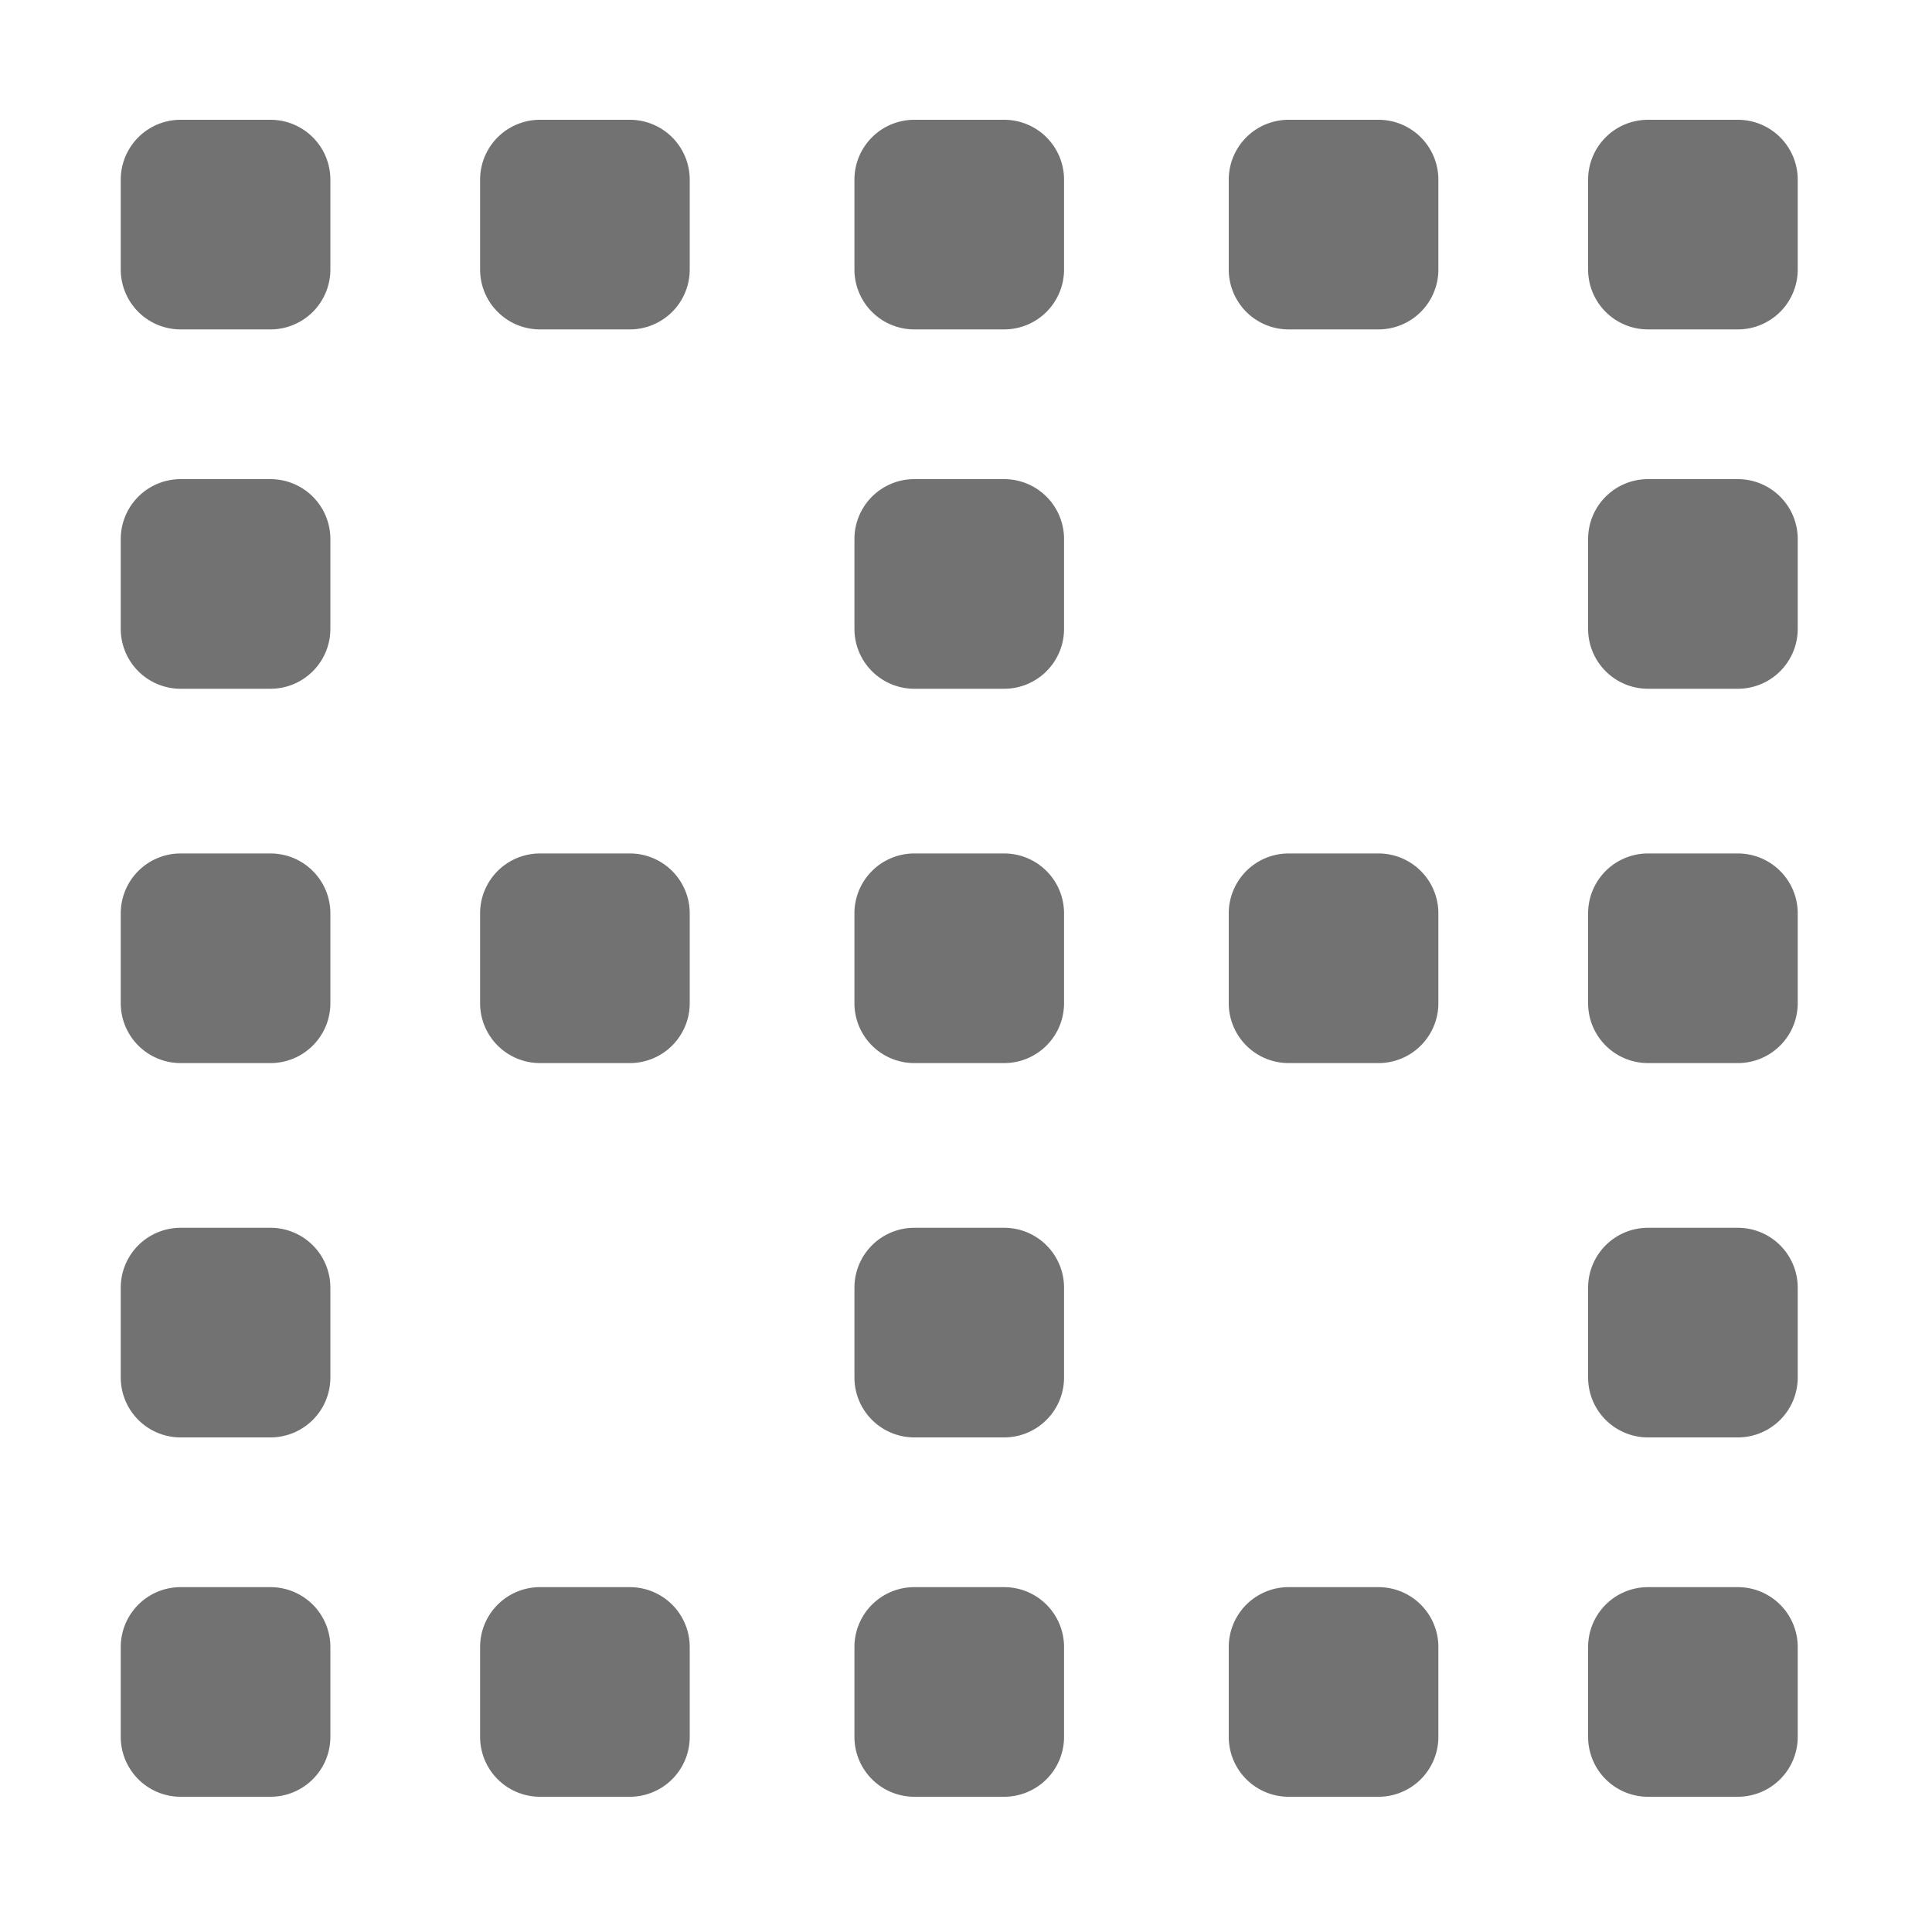 ﻿<?xml version='1.0' encoding='UTF-8'?>
<svg viewBox="-2 0 32 32" xmlns="http://www.w3.org/2000/svg">
  <g transform="matrix(0.062, 0, 0, 0.062, 0, 0)">
    <path d="M336, 228L312, 228A16 16 0 0 0 296, 244L296, 268A16 16 0 0 0 312, 284L336, 284A16 16 0 0 0 352, 268L352, 244A16 16 0 0 0 336, 228zM432, 228L408, 228A16 16 0 0 0 392, 244L392, 268A16 16 0 0 0 408, 284L432, 284A16 16 0 0 0 448, 268L448, 244A16 16 0 0 0 432, 228zM136, 228L112, 228A16 16 0 0 0 96, 244L96, 268A16 16 0 0 0 112, 284L136, 284A16 16 0 0 0 152, 268L152, 244A16 16 0 0 0 136, 228zM336, 424L312, 424A16 16 0 0 0 296, 440L296, 464A16 16 0 0 0 312, 480L336, 480A16 16 0 0 0 352, 464L352, 440A16 16 0 0 0 336, 424zM432, 424L408, 424A16 16 0 0 0 392, 440L392, 464A16 16 0 0 0 408, 480L432, 480A16 16 0 0 0 448, 464L448, 440A16 16 0 0 0 432, 424zM432, 328L408, 328A16 16 0 0 0 392, 344L392, 368A16 16 0 0 0 408, 384L432, 384A16 16 0 0 0 448, 368L448, 344A16 16 0 0 0 432, 328zM432, 128L408, 128A16 16 0 0 0 392, 144L392, 168A16 16 0 0 0 408, 184L432, 184A16 16 0 0 0 448, 168L448, 144A16 16 0 0 0 432, 128zM136, 424L112, 424A16 16 0 0 0 96, 440L96, 464A16 16 0 0 0 112, 480L136, 480A16 16 0 0 0 152, 464L152, 440A16 16 0 0 0 136, 424zM236, 228L212, 228A16 16 0 0 0 196, 244L196, 268A16 16 0 0 0 212, 284L236, 284A16 16 0 0 0 252, 268L252, 244A16 16 0 0 0 236, 228zM236, 424L212, 424A16 16 0 0 0 196, 440L196, 464A16 16 0 0 0 212, 480L236, 480A16 16 0 0 0 252, 464L252, 440A16 16 0 0 0 236, 424zM236, 328L212, 328A16 16 0 0 0 196, 344L196, 368A16 16 0 0 0 212, 384L236, 384A16 16 0 0 0 252, 368L252, 344A16 16 0 0 0 236, 328zM236, 128L212, 128A16 16 0 0 0 196, 144L196, 168A16 16 0 0 0 212, 184L236, 184A16 16 0 0 0 252, 168L252, 144A16 16 0 0 0 236, 128zM236, 32L212, 32A16 16 0 0 0 196, 48L196, 72A16 16 0 0 0 212, 88L236, 88A16 16 0 0 0 252, 72L252, 48A16 16 0 0 0 236, 32zM336, 32L312, 32A16 16 0 0 0 296, 48L296, 72A16 16 0 0 0 312, 88L336, 88A16 16 0 0 0 352, 72L352, 48A16 16 0 0 0 336, 32zM432, 32L408, 32A16 16 0 0 0 392, 48L392, 72A16 16 0 0 0 408, 88L432, 88A16 16 0 0 0 448, 72L448, 48A16 16 0 0 0 432, 32zM40, 228L16, 228A16 16 0 0 0 0, 244L0, 268A16 16 0 0 0 16, 284L40, 284A16 16 0 0 0 56, 268L56, 244A16 16 0 0 0 40, 228zM40, 424L16, 424A16 16 0 0 0 0, 440L0, 464A16 16 0 0 0 16, 480L40, 480A16 16 0 0 0 56, 464L56, 440A16 16 0 0 0 40, 424zM40, 328L16, 328A16 16 0 0 0 0, 344L0, 368A16 16 0 0 0 16, 384L40, 384A16 16 0 0 0 56, 368L56, 344A16 16 0 0 0 40, 328zM40, 128L16, 128A16 16 0 0 0 0, 144L0, 168A16 16 0 0 0 16, 184L40, 184A16 16 0 0 0 56, 168L56, 144A16 16 0 0 0 40, 128zM40, 32L16, 32A16 16 0 0 0 0, 48L0, 72A16 16 0 0 0 16, 88L40, 88A16 16 0 0 0 56, 72L56, 48A16 16 0 0 0 40, 32zM136, 32L112, 32A16 16 0 0 0 96, 48L96, 72A16 16 0 0 0 112, 88L136, 88A16 16 0 0 0 152, 72L152, 48A16 16 0 0 0 136, 32z" fill="#727272" fill-opacity="1" class="Black" />
  </g>
</svg>